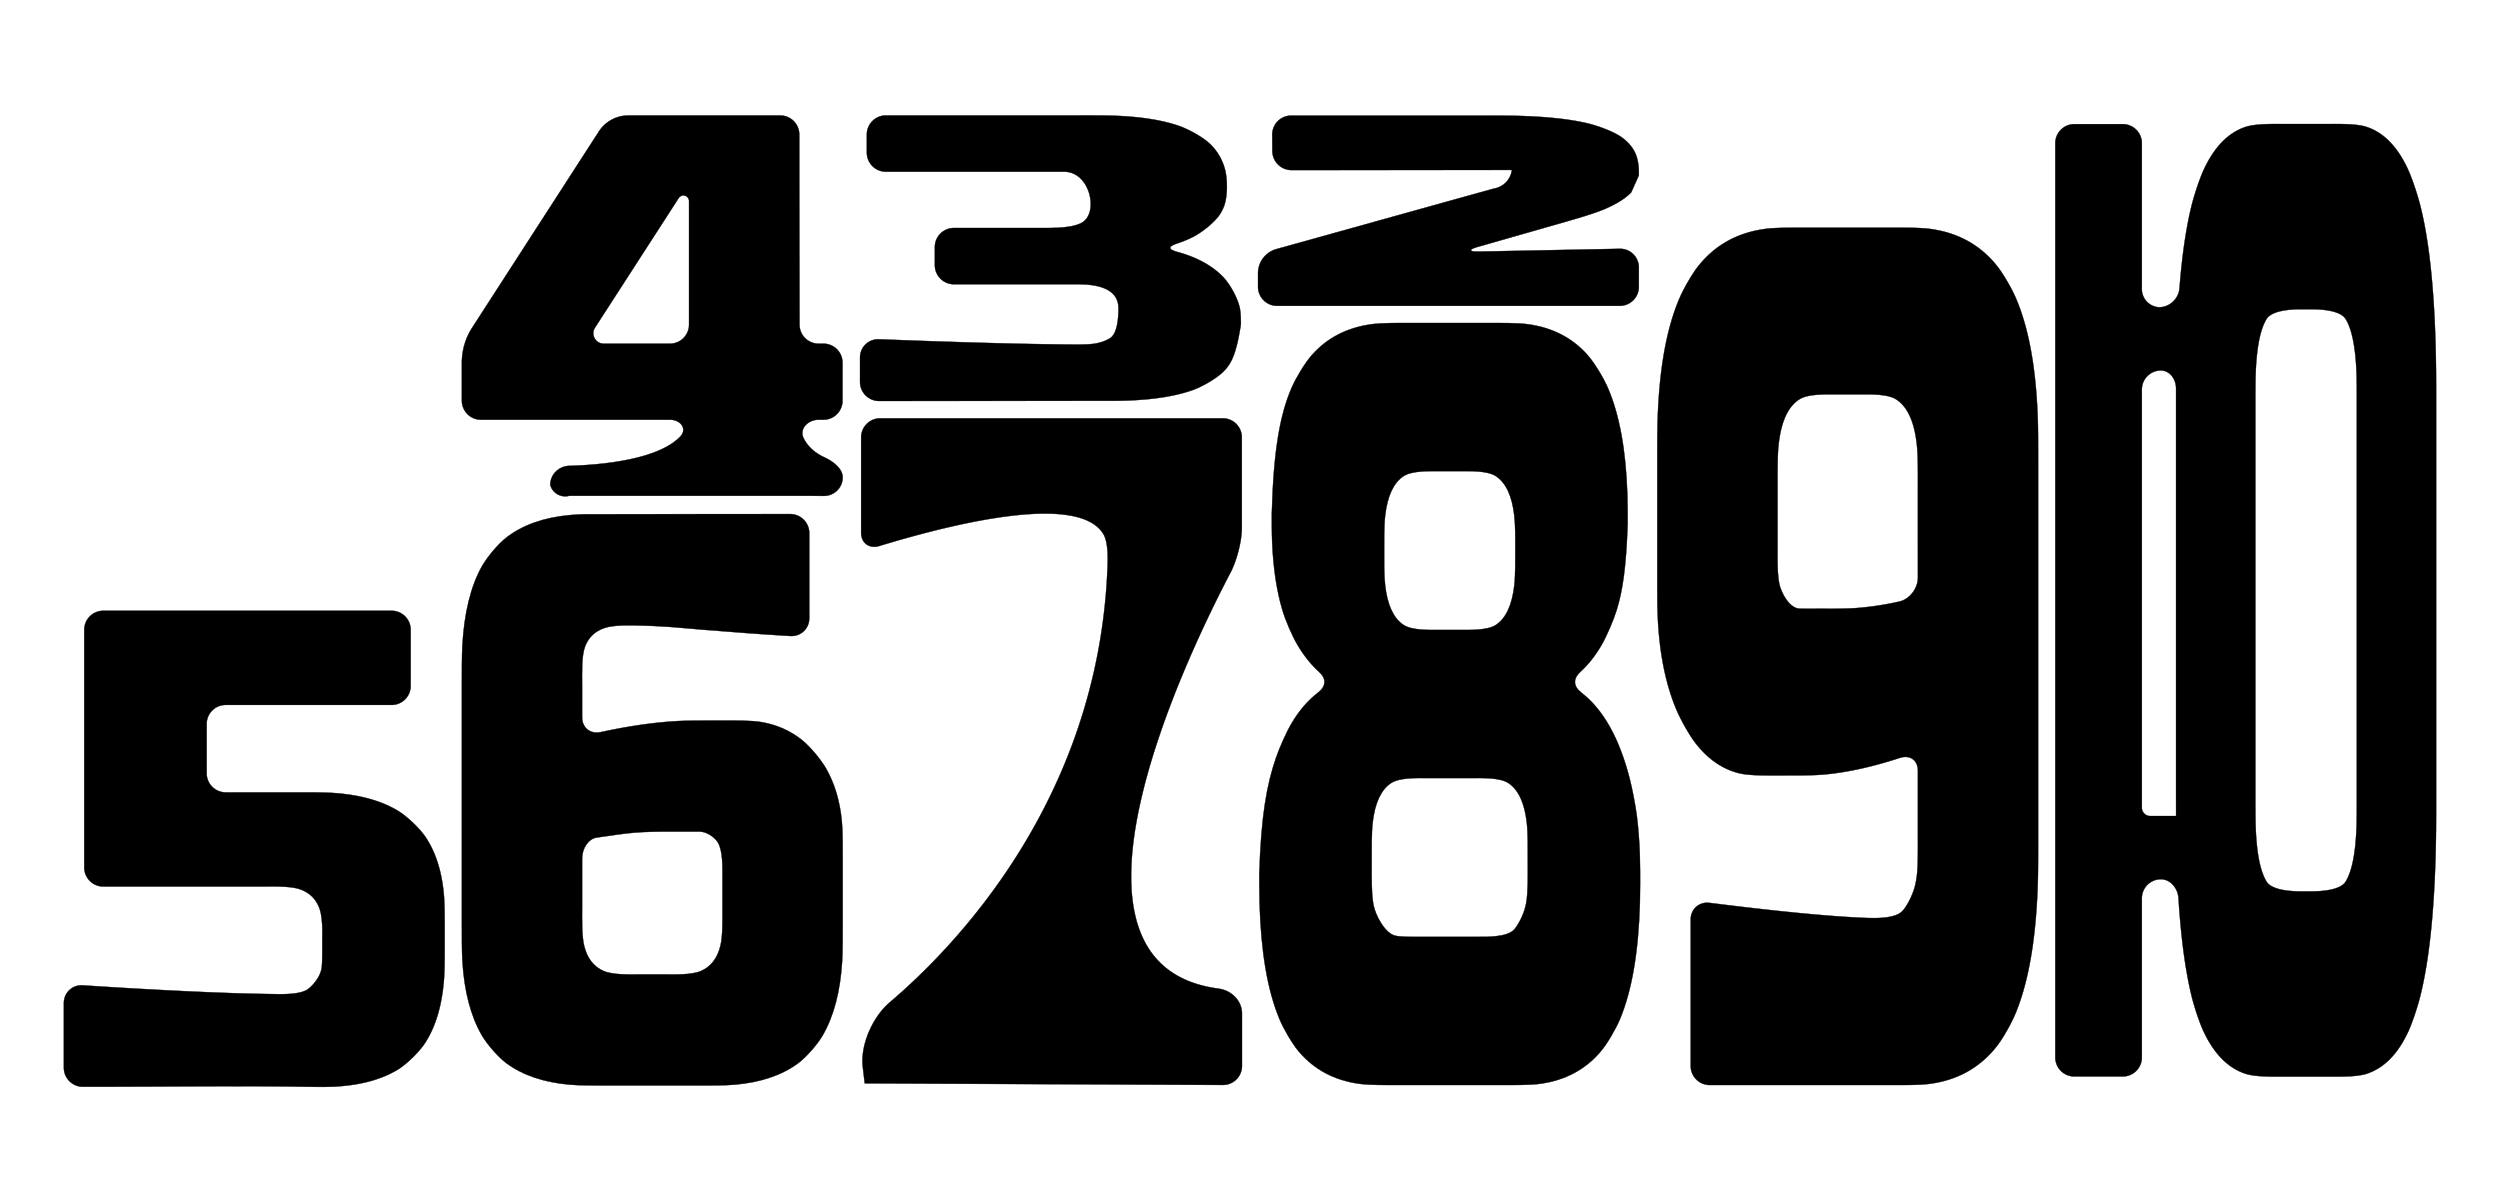 <?xml version="1.0" encoding="UTF-8" standalone="no"?>
<!-- Created with Inkscape (http://www.inkscape.org/) -->

<svg
   width="393.51mm"
   height="189.251mm"
   viewBox="0 0 393.51 189.251"
   version="1.1"
   id="svg5"
   sodipodi:docname="image.svg"
   inkscape:version="1.4 (e7c3feb100, 2024-10-09)"
   inkscape:export-filename="image.jpg"
   inkscape:export-xdpi="96"
   inkscape:export-ydpi="96"
   xmlns:inkscape="http://www.inkscape.org/namespaces/inkscape"
   xmlns:sodipodi="http://sodipodi.sourceforge.net/DTD/sodipodi-0.dtd"
   xmlns="http://www.w3.org/2000/svg"
   xmlns:svg="http://www.w3.org/2000/svg"
   xmlns:rdf="http://www.w3.org/1999/02/22-rdf-syntax-ns#"
   xmlns:cc="http://creativecommons.org/ns#">
  <sodipodi:namedview
     id="namedview7"
     pagecolor="#ffffff"
     bordercolor="#000000"
     borderopacity="0.25"
     inkscape:showpageshadow="2"
     inkscape:pageopacity="0.0"
     inkscape:pagecheckerboard="0"
     inkscape:deskcolor="#d1d1d1"
     inkscape:document-units="mm"
     showgrid="false"
     inkscape:zoom="0.5"
     inkscape:cx="854"
     inkscape:cy="578"
     inkscape:window-width="1920"
     inkscape:window-height="1011"
     inkscape:window-x="0"
     inkscape:window-y="0"
     inkscape:window-maximized="1"
     inkscape:current-layer="layer1"
     showguides="true">
    <inkscape:grid
       type="xygrid"
       id="grid472"
       originx="13.031"
       originy="18.805"
       spacingy="1"
       spacingx="1"
       units="mm"
       visible="false"
       snapvisiblegridlinesonly="true" />
  </sodipodi:namedview>
  <defs
     id="defs2">
    <inkscape:path-effect
       effect="fillet_chamfer"
       id="path-effect1971"
       is_visible="true"
       lpeversion="1"
       nodesatellites_param="F,0,0,1,0,3,0,1 @ F,0,0,1,0,3,0,1 @ F,0,0,1,0,3,0,1 @ F,0,0,1,0,3,0,1 @ F,0,0,1,0,3,0,1 @ F,0,0,1,0,3,0,1 @ F,0,0,1,0,3,0,1 @ F,0,0,1,0,3,0,1 @ F,0,0,1,0,3,0,1 @ F,0,0,1,0,3,0,1 @ F,0,0,1,0,3,0,1 @ F,0,0,1,0,3,0,1 @ F,0,0,1,0,3,0,1 @ F,0,0,1,0,3,0,1 @ F,0,0,1,0,3,0,1"
       unit="mm"
       method="auto"
       mode="F"
       radius="3"
       chamfer_steps="1"
       flexible="false"
       use_knot_distance="true"
       apply_no_radius="true"
       apply_with_radius="true"
       only_selected="false"
       hide_knots="false" />
    <inkscape:path-effect
       effect="fillet_chamfer"
       id="path-effect1969"
       is_visible="true"
       lpeversion="1"
       nodesatellites_param="F,0,0,1,0,3,0,1 @ F,0,0,1,0,3,0,1 @ F,0,0,1,0,3,0,1 @ F,0,0,1,0,3,0,1 @ F,0,0,1,0,3,0,1 @ F,0,0,1,0,3,0,1 @ F,0,0,1,0,3,0,1 @ F,0,0,1,0,3,0,1 @ F,0,0,1,0,3,0,1 @ F,0,0,1,0,3,0,1 @ F,0,0,1,0,3,0,1 @ F,0,0,1,0,3,0,1 @ F,0,0,1,0,3,0,1 @ F,0,0,1,0,3,0,1 @ F,0,0,1,0,3,0,1"
       unit="mm"
       method="auto"
       mode="F"
       radius="3"
       chamfer_steps="1"
       flexible="false"
       use_knot_distance="true"
       apply_no_radius="true"
       apply_with_radius="true"
       only_selected="false"
       hide_knots="false" />
    <inkscape:path-effect
       effect="fillet_chamfer"
       id="path-effect1967"
       is_visible="true"
       lpeversion="1"
       nodesatellites_param="F,0,0,1,0,3,0,1 @ F,0,0,1,0,3,0,1 @ F,0,0,1,0,3,0,1 @ F,0,0,1,0,3,0,1 @ F,0,0,1,0,3,0,1 @ F,0,0,1,0,3,0,1 @ F,0,0,1,0,3,0,1 @ F,0,0,1,0,3,0,1 @ F,0,0,1,0,3,0,1 @ F,0,0,1,0,3,0,1 @ F,0,0,1,0,3,0,1 @ F,0,0,1,0,3,0,1 @ F,0,0,1,0,3,0,1 @ F,0,0,1,0,3,0,1 @ F,0,0,1,0,3,0,1"
       unit="mm"
       method="auto"
       mode="F"
       radius="3"
       chamfer_steps="1"
       flexible="false"
       use_knot_distance="true"
       apply_no_radius="true"
       apply_with_radius="true"
       only_selected="false"
       hide_knots="false" />
    <inkscape:path-effect
       effect="fillet_chamfer"
       id="path-effect413"
       is_visible="true"
       lpeversion="1"
       nodesatellites_param="F,0,0,1,0,3,0,1 @ F,0,0,1,0,3,0,1 @ F,0,0,1,0,3,0,1 @ F,0,0,1,0,15.782,0,1 @ F,0,0,1,0,3,0,1 @ F,0,0,1,0,3,0,1 @ F,0,0,1,0,3,0,1 @ F,0,0,1,0,3,0,1 @ F,0,0,1,0,3,0,1 @ F,0,0,1,0,0.042,0,1 @ F,0,0,1,0,2.596,0,1 @ F,0,0,1,0,3,0,1 @ F,0,0,1,0,3,0,1 @ F,0,0,1,0,3,0,1 @ F,0,0,1,0,3,0,1 @ F,0,0,1,0,3,0,1"
       unit="mm"
       method="auto"
       mode="F"
       radius="3"
       chamfer_steps="1"
       flexible="false"
       use_knot_distance="true"
       apply_no_radius="true"
       apply_with_radius="true"
       only_selected="false"
       hide_knots="false" />
    <inkscape:path-effect
       effect="fillet_chamfer"
       id="path-effect411"
       is_visible="true"
       lpeversion="1"
       nodesatellites_param="F,0,0,1,0,3,0,1 @ F,0,0,1,0,3,0,1 @ F,0,0,1,0,3,0,1 @ F,0,0,1,0,1.832,0,1 @ F,0,0,1,0,2.637,0,1 @ F,0,0,1,0,0,0,1 @ F,0,0,1,0,1.655,0,1 @ F,0,0,1,0,3,0,1 @ F,0,0,1,0,3,0,1 @ F,0,0,1,0,3,0,1 @ F,0,0,1,0,7.792,0,1 @ F,0,0,1,0,3,0,1 @ F,0,0,1,0,3,0,1 @ F,0,0,1,0,3,0,1 @ F,0,0,1,0,3,0,1 @ F,0,0,1,0,3,0,1 @ F,0,0,1,0,3,0,1 @ F,0,0,1,0,3,0,1 @ F,0,0,1,0,3,0,1 @ F,0,0,1,0,3,0,1 @ F,0,0,1,0,3,0,1 @ F,0,0,1,0,3,0,1 @ F,0,0,1,0,3,0,1 @ F,0,0,1,0,3,0,1"
       unit="mm"
       method="auto"
       mode="F"
       radius="3"
       chamfer_steps="1"
       flexible="false"
       use_knot_distance="true"
       apply_no_radius="true"
       apply_with_radius="true"
       only_selected="false"
       hide_knots="false" />
    <inkscape:path-effect
       effect="fillet_chamfer"
       id="path-effect409"
       is_visible="true"
       lpeversion="1"
       nodesatellites_param="F,0,0,1,0,3,0,1 @ F,0,0,1,0,3,0,1 @ F,0,0,1,0,3,0,1 @ F,0,0,1,0,3,0,1 @ F,0,0,1,0,3,0,1 @ F,0,0,1,0,3,0,1 @ F,0,0,1,0,3,0,1 @ F,0,0,1,0,3,0,1 @ F,0,0,1,0,3,0,1 @ F,0,0,1,0,3,0,1 @ F,0,0,1,0,3,0,1 @ F,0,0,1,0,3,0,1 @ F,0,0,1,0,3,0,1 @ F,0,0,1,0,3,0,1 @ F,0,0,1,0,3,0,1 @ F,0,0,1,0,3,0,1 @ F,0,0,1,0,3,0,1 @ F,0,0,1,0,3,0,1 @ F,0,0,1,0,3,0,1 @ F,0,0,1,0,3,0,1 @ F,0,0,1,0,3,0,1 @ F,0,0,1,0,3,0,1 | F,0,0,1,0,3,0,1 @ F,0,0,1,0,3,0,1 @ F,0,0,1,0,3,0,1 @ F,0,0,1,0,3,0,1 @ F,0,0,1,0,3,0,1 @ F,0,0,1,0,3,0,1 @ F,0,0,1,0,3,0,1 @ F,0,0,1,0,3,0,1 @ F,0,0,1,0,3,0,1 @ F,0,0,1,0,3,0,1"
       unit="mm"
       method="auto"
       mode="F"
       radius="3"
       chamfer_steps="1"
       flexible="false"
       use_knot_distance="true"
       apply_no_radius="true"
       apply_with_radius="true"
       only_selected="false"
       hide_knots="false" />
    <inkscape:path-effect
       effect="fillet_chamfer"
       id="path-effect407"
       is_visible="true"
       lpeversion="1"
       nodesatellites_param="F,0,0,1,0,3,0,1 @ F,0,0,1,0,3,0,1 @ F,0,0,1,0,3,0,1 @ F,0,0,1,0,3,0,1 @ F,0,0,1,0,3,0,1 @ F,0,0,1,0,3,0,1 @ F,0,0,1,0,3,0,1 @ F,0,0,1,0,3,0,1 @ F,0,0,1,0,3,0,1 @ F,0,0,1,0,3,0,1 @ F,0,0,1,0,3,0,1 @ F,0,0,1,0,3,0,1 @ F,0,0,1,0,3,0,1 @ F,0,0,1,0,3,0,1 @ F,0,0,1,0,3,0,1 @ F,0,0,1,0,3,0,1 @ F,0,0,1,0,3,0,1 @ F,0,0,1,0,3,0,1 @ F,0,0,1,0,3,0,1"
       unit="mm"
       method="auto"
       mode="F"
       radius="3"
       chamfer_steps="1"
       flexible="false"
       use_knot_distance="true"
       apply_no_radius="true"
       apply_with_radius="true"
       only_selected="false"
       hide_knots="false" />
    <inkscape:path-effect
       effect="fillet_chamfer"
       id="path-effect405"
       is_visible="true"
       lpeversion="1"
       nodesatellites_param="F,0,0,1,0,3,0,1 @ F,0,0,1,0,3,0,1 @ F,0,0,1,0,3,0,1 @ F,0,0,1,0,3,0,1 @ F,0,0,1,0,3,0,1 @ F,0,0,1,0,3,0,1 @ F,0,0,1,0,3,0,1 @ F,0,0,1,0,3,0,1 @ F,0,0,1,0,3,0,1 @ F,0,0,1,0,3,0,1 @ F,0,0,1,0,3,0,1 @ F,0,0,1,0,3,0,1 @ F,0,0,1,0,3,0,1 @ F,0,0,1,0,3,0,1 @ F,0,0,1,0,3,0,1 @ F,0,0,1,0,3,0,1 @ F,0,0,1,0,3,0,1 | F,0,0,1,0,3,0,1 @ F,0,0,1,0,3,0,1 @ F,0,0,1,0,3,0,1 @ F,0,0,1,0,3,0,1 @ F,0,0,1,0,3,0,1"
       unit="mm"
       method="auto"
       mode="F"
       radius="3"
       chamfer_steps="1"
       flexible="false"
       use_knot_distance="true"
       apply_no_radius="true"
       apply_with_radius="true"
       only_selected="false"
       hide_knots="false" />
    <inkscape:path-effect
       effect="fillet_chamfer"
       id="path-effect403"
       is_visible="true"
       lpeversion="1"
       nodesatellites_param="F,0,0,1,0,3,0,1 @ F,0,0,1,0,3,0,1 @ F,0,0,1,0,3,0,1 @ F,0,0,1,0,6.323,0,1 @ F,0,0,1,0,0,0,1 @ F,0,0,1,0,3,0,1 @ F,0,0,1,0,3.706,0,1 @ F,0,1,1,0,3.706,0,1 @ F,0,0,1,0,3,0,1"
       unit="mm"
       method="auto"
       mode="F"
       radius="3"
       chamfer_steps="1"
       flexible="false"
       use_knot_distance="true"
       apply_no_radius="true"
       apply_with_radius="true"
       only_selected="false"
       hide_knots="false" />
    <inkscape:path-effect
       effect="fillet_chamfer"
       id="path-effect401"
       is_visible="true"
       lpeversion="1"
       nodesatellites_param="F,0,0,1,0,3,0,1 @ F,0,0,1,0,3,0,1 @ F,0,0,1,0,3,0,1 @ F,0,0,1,0,3,0,1 @ F,0,0,1,0,3,0,1 @ F,0,0,1,0,3,0,1 @ F,0,0,1,0,3,0,1 @ F,0,0,1,0,3,0,1 @ F,0,0,1,0,3,0,1 @ F,0,0,1,0,3,0,1 | F,0,0,1,0,3,0,1 @ F,0,0,1,0,3,0,1 @ F,0,0,1,0,3,0,1 @ F,0,0,1,0,3,0,1 @ F,0,0,1,0,3,0,1 @ F,0,0,1,0,3,0,1 @ F,0,0,1,0,3,0,1 @ F,0,0,1,0,3,0,1 | F,0,0,1,0,3,0,1 @ F,0,0,1,0,3,0,1 @ F,0,0,1,0,3,0,1 @ F,0,0,1,0,3,0,1 @ F,0,0,1,0,3,0,1 @ F,0,0,1,0,3,0,1 @ F,0,0,1,0,3,0,1 @ F,0,0,1,0,3,0,1 @ F,0,0,1,0,3,0,1 @ F,0,0,1,0,3,0,1 @ F,0,0,1,0,3,0,1 @ F,0,0,1,0,3,0,1 @ F,0,0,1,0,3,0,1 @ F,0,0,1,0,3,0,1 @ F,0,0,1,0,3,0,1 @ F,0,0,1,0,3,0,1 @ F,0,0,1,0,3,0,1 @ F,0,0,1,0,3,0,1 @ F,0,0,1,0,3,0,1 @ F,0,0,1,0,3,0,1 @ F,0,0,1,0,3,0,1 @ F,0,0,1,0,3,0,1"
       unit="mm"
       method="auto"
       mode="F"
       radius="3"
       chamfer_steps="1"
       flexible="false"
       use_knot_distance="true"
       apply_no_radius="true"
       apply_with_radius="true"
       only_selected="false"
       hide_knots="false" />
    <inkscape:path-effect
       effect="fillet_chamfer"
       id="path-effect399"
       is_visible="true"
       lpeversion="1"
       nodesatellites_param="F,0,0,1,0,3,0,1 @ F,0,0,1,0,3,0,1 @ F,0,0,1,0,3,0,1 @ F,0,0,1,0,3,0,1 @ F,0,0,1,0,3,0,1 @ F,0,0,1,0,3,0,1 @ F,0,0,1,0,3,0,1 @ F,0,0,1,0,3,0,1 @ F,0,0,1,0,3,0,1 @ F,0,0,1,0,3,0,1 @ F,0,0,1,0,3,0,1 @ F,0,0,1,0,3,0,1 @ F,0,0,1,0,3,0,1 @ F,0,0,1,0,3,0,1 @ F,0,0,1,0,3,0,1 @ F,0,0,1,0,3,0,1 @ F,0,0,1,0,3,0,1 @ F,0,0,1,0,3,0,1 @ F,0,0,1,0,3,0,1 | F,0,0,1,0,3,0,1 @ F,0,0,1,0,3,0,1 @ F,0,0,1,0,3,0,1 @ F,0,0,1,0,3,0,1 @ F,0,0,1,0,3,0,1 @ F,0,0,1,0,3,0,1 @ F,0,0,1,0,3,0,1 @ F,0,0,1,0,3,0,1 @ F,0,0,1,0,3,0,1"
       unit="mm"
       method="auto"
       mode="F"
       radius="3"
       chamfer_steps="1"
       flexible="false"
       use_knot_distance="true"
       apply_no_radius="true"
       apply_with_radius="true"
       only_selected="false"
       hide_knots="false" />
    <inkscape:path-effect
       effect="fillet_chamfer"
       id="path-effect397"
       is_visible="true"
       lpeversion="1"
       nodesatellites_param="F,0,0,1,0,3,0,1 @ F,0,0,1,0,3,0,1 @ F,0,0,1,0,3,0,1 @ F,0,0,1,0,3,0,1"
       unit="mm"
       method="auto"
       mode="F"
       radius="3"
       chamfer_steps="1"
       flexible="false"
       use_knot_distance="true"
       apply_no_radius="true"
       apply_with_radius="true"
       only_selected="false"
       hide_knots="false" />
    <inkscape:path-effect
       effect="fillet_chamfer"
       id="path-effect395"
       is_visible="true"
       lpeversion="1"
       nodesatellites_param="F,0,0,1,0,3,0,1 @ F,0,0,1,0,3,0,1 @ F,0,0,1,0,3,0,1 @ F,0,0,1,0,3,0,1 @ F,0,0,1,0,3,0,1 @ F,0,0,1,0,3,0,1 @ F,0,0,1,0,3,0,1 @ F,0,0,1,0,3,0,1 @ F,0,0,1,0,3,0,1 @ F,0,0,1,0,3,0,1 @ F,0,0,1,0,3,0,1 @ F,0,0,1,0,3,0,1 @ F,0,0,1,0,3,0,1 @ F,0,0,1,0,3,0,1 @ F,0,0,1,0,3,0,1 @ F,0,0,1,0,3,0,1 @ F,0,0,1,0,3,0,1 @ F,0,0,1,0,3,0,1 | F,0,0,1,0,3,0,1 @ F,0,0,1,0,3,0,1 @ F,0,0,1,0,3,0,1 @ F,0,0,1,0,3,0,1 @ F,0,0,1,0,3,0,1 @ F,0,0,1,0,3,0,1 @ F,0,0,1,0,3,0,1 @ F,0,0,1,0,3,0,1 | F,0,0,1,0,3,0,1 @ F,0,0,1,0,3,0,1 @ F,0,0,1,0,3,0,1 @ F,0,0,1,0,3,0,1 @ F,0,0,1,0,2.813,0,1 @ F,0,0,1,0,1.316,0,1"
       unit="mm"
       method="auto"
       mode="F"
       radius="3"
       chamfer_steps="1"
       flexible="false"
       use_knot_distance="true"
       apply_no_radius="true"
       apply_with_radius="true"
       only_selected="false"
       hide_knots="false" />
    <inkscape:path-effect
       effect="fillet_chamfer"
       id="path-effect393"
       is_visible="true"
       lpeversion="1"
       nodesatellites_param="F,0,0,1,0,3,0,1 @ F,0,0,1,0,3,0,1 @ F,0,0,1,0,3,0,1 @ F,0,0,1,0,3,0,1 @ IF,0,0,1,0,3,0,1 @ IF,0,0,1,0,3,0,1 @ F,0,0,1,0,3,0,1 @ IF,0,0,1,0,3,0,1 @ F,0,0,1,0,3,0,1 @ F,0,0,1,0,3,0,1 @ F,0,0,1,0,3,0,1 @ IF,0,0,1,0,3,0,1 @ F,0,0,1,0,3,0,1 @ F,0,0,1,0,3,0,1 @ F,0,0,1,0,3,0,1 @ F,0,0,1,0,3,0,1"
       unit="mm"
       method="auto"
       mode="IF"
       radius="3"
       chamfer_steps="1"
       flexible="false"
       use_knot_distance="true"
       apply_no_radius="true"
       apply_with_radius="true"
       only_selected="false"
       hide_knots="false" />
    <inkscape:path-effect
       effect="fillet_chamfer"
       id="path-effect407-3"
       is_visible="true"
       lpeversion="1"
       nodesatellites_param="F,0,0,1,0,3,0,1 @ F,0,0,1,0,3,0,1 @ F,0,0,1,0,3,0,1 @ F,0,0,1,0,3,0,1 @ F,0,0,1,0,3,0,1 @ F,0,0,1,0,3,0,1 @ F,0,0,1,0,3,0,1 @ F,0,0,1,0,3,0,1 @ F,0,0,1,0,3,0,1 @ F,0,0,1,0,3,0,1 @ F,0,0,1,0,3,0,1 @ F,0,0,1,0,3,0,1 @ F,0,0,1,0,3,0,1 @ F,0,0,1,0,3,0,1 @ F,0,0,1,0,3,0,1 @ F,0,0,1,0,3,0,1 @ F,0,0,1,0,3,0,1 @ F,0,0,1,0,3,0,1 @ F,0,0,1,0,3,0,1"
       unit="mm"
       method="auto"
       mode="F"
       radius="3"
       chamfer_steps="1"
       flexible="false"
       use_knot_distance="true"
       apply_no_radius="true"
       apply_with_radius="true"
       only_selected="false"
       hide_knots="false" />
    <inkscape:path-effect
       effect="fillet_chamfer"
       id="path-effect397-7"
       is_visible="true"
       lpeversion="1"
       nodesatellites_param="F,0,0,1,0,3,0,1 @ F,0,0,1,0,3,0,1 @ F,0,0,1,0,3,0,1 @ F,0,0,1,0,3,0,1"
       unit="mm"
       method="auto"
       mode="F"
       radius="3"
       chamfer_steps="1"
       flexible="false"
       use_knot_distance="true"
       apply_no_radius="true"
       apply_with_radius="true"
       only_selected="false"
       hide_knots="false" />
    <inkscape:path-effect
       effect="fillet_chamfer"
       id="path-effect413-5"
       is_visible="true"
       lpeversion="1"
       nodesatellites_param="F,0,0,1,0,3,0,1 @ F,0,0,1,0,3,0,1 @ F,0,0,1,0,3,0,1 @ F,0,0,1,0,15.782,0,1 @ F,0,0,1,0,3,0,1 @ F,0,0,1,0,3,0,1 @ F,0,0,1,0,3,0,1 @ F,0,0,1,0,3,0,1 @ F,0,0,1,0,3,0,1 @ F,0,0,1,0,3,0,1 @ F,0,0,1,0,3,0,1 @ F,0,0,1,0,3,0,1 @ F,0,0,1,0,3,0,1 @ F,0,0,1,0,3,0,1 @ F,0,0,1,0,3,0,1 @ F,0,0,1,0,3,0,1"
       unit="mm"
       method="auto"
       mode="F"
       radius="3"
       chamfer_steps="1"
       flexible="false"
       use_knot_distance="true"
       apply_no_radius="true"
       apply_with_radius="true"
       only_selected="false"
       hide_knots="false" />
    <inkscape:path-effect
       effect="fillet_chamfer"
       id="path-effect411-9"
       is_visible="true"
       lpeversion="1"
       nodesatellites_param="F,0,0,1,0,3,0,1 @ F,0,0,1,0,3,0,1 @ F,0,0,1,0,3,0,1 @ F,0,0,1,0,3,0,1 @ F,0,0,1,0,3,0,1 @ F,0,0,1,0,3,0,1 @ F,0,0,1,0,3,0,1 @ F,0,0,1,0,3,0,1 @ F,0,0,1,0,3,0,1 @ F,0,0,1,0,3,0,1 @ F,0,0,1,0,3,0,1 @ F,0,0,1,0,3,0,1 @ F,0,0,1,0,3,0,1 @ F,0,0,1,0,3,0,1 @ F,0,0,1,0,3,0,1 @ F,0,0,1,0,3,0,1 @ F,0,0,1,0,3,0,1 @ F,0,0,1,0,3,0,1 @ F,0,0,1,0,3,0,1 @ F,0,0,1,0,3,0,1 @ F,0,0,1,0,3,0,1 @ F,0,0,1,0,3,0,1 @ F,0,0,1,0,3,0,1 @ F,0,0,1,0,3,0,1 @ F,0,0,1,0,3,0,1 @ F,0,0,1,0,3,0,1"
       unit="mm"
       method="auto"
       mode="F"
       radius="3"
       chamfer_steps="1"
       flexible="false"
       use_knot_distance="true"
       apply_no_radius="true"
       apply_with_radius="true"
       only_selected="false"
       hide_knots="false" />
    <inkscape:path-effect
       effect="fillet_chamfer"
       id="path-effect405-2"
       is_visible="true"
       lpeversion="1"
       nodesatellites_param="F,0,0,1,0,3,0,1 @ F,0,0,1,0,3,0,1 @ F,0,0,1,0,3,0,1 @ F,0,0,1,0,3,0,1 @ F,0,0,1,0,3,0,1 @ F,0,0,1,0,3,0,1 @ F,0,0,1,0,3,0,1 @ F,0,0,1,0,3,0,1 @ F,0,0,1,0,3,0,1 @ F,0,0,1,0,3,0,1 @ F,0,0,1,0,3,0,1 @ F,0,0,1,0,3,0,1 @ F,0,0,1,0,3,0,1 @ F,0,0,1,0,3,0,1 @ F,0,0,1,0,3,0,1 @ F,0,0,1,0,3,0,1 @ F,0,0,1,0,3,0,1 | F,0,0,1,0,3,0,1 @ F,0,0,1,0,3,0,1 @ F,0,0,1,0,3,0,1 @ F,0,0,1,0,3,0,1 @ F,0,0,1,0,3,0,1"
       unit="mm"
       method="auto"
       mode="F"
       radius="3"
       chamfer_steps="1"
       flexible="false"
       use_knot_distance="true"
       apply_no_radius="true"
       apply_with_radius="true"
       only_selected="false"
       hide_knots="false" />
    <inkscape:path-effect
       effect="fillet_chamfer"
       id="path-effect407-2"
       is_visible="true"
       lpeversion="1"
       nodesatellites_param="F,0,0,1,0,3,0,1 @ F,0,0,1,0,3,0,1 @ F,0,0,1,0,3,0,1 @ F,0,0,1,0,3,0,1 @ F,0,0,1,0,3,0,1 @ F,0,0,1,0,3,0,1 @ F,0,0,1,0,3,0,1 @ F,0,0,1,0,3,0,1 @ F,0,0,1,0,3,0,1 @ F,0,0,1,0,3,0,1 @ F,0,0,1,0,3,0,1 @ F,0,0,1,0,3,0,1 @ F,0,0,1,0,3,0,1 @ F,0,0,1,0,3,0,1 @ F,0,0,1,0,3,0,1 @ F,0,0,1,0,3,0,1 @ F,0,0,1,0,3,0,1 @ F,0,0,1,0,3,0,1 @ F,0,0,1,0,3,0,1"
       unit="mm"
       method="auto"
       mode="F"
       radius="3"
       chamfer_steps="1"
       flexible="false"
       use_knot_distance="true"
       apply_no_radius="true"
       apply_with_radius="true"
       only_selected="false"
       hide_knots="false" />
    <inkscape:path-effect
       effect="fillet_chamfer"
       id="path-effect409-8"
       is_visible="true"
       lpeversion="1"
       nodesatellites_param="F,0,0,1,0,3,0,1 @ F,0,0,1,0,3,0,1 @ F,0,0,1,0,3,0,1 @ F,0,0,1,0,3,0,1 @ F,0,0,1,0,3,0,1 @ F,0,0,1,0,3,0,1 @ F,0,0,1,0,3,0,1 @ F,0,0,1,0,3,0,1 @ F,0,0,1,0,3,0,1 @ F,0,0,1,0,3,0,1 @ F,0,0,1,0,3,0,1 @ F,0,0,1,0,3,0,1 @ F,0,0,1,0,3,0,1 @ F,0,0,1,0,3,0,1 @ F,0,0,1,0,3,0,1 @ F,0,0,1,0,3,0,1 @ F,0,0,1,0,3,0,1 @ F,0,0,1,0,3,0,1 @ F,0,0,1,0,3,0,1 @ F,0,0,1,0,3,0,1 @ F,0,0,1,0,3,0,1 @ F,0,0,1,0,3,0,1 | F,0,0,1,0,3,0,1 @ F,0,0,1,0,3,0,1 @ F,0,0,1,0,3,0,1 @ F,0,0,1,0,3,0,1 @ F,0,0,1,0,3,0,1 @ F,0,0,1,0,3,0,1 @ F,0,0,1,0,3,0,1 @ F,0,0,1,0,3,0,1 @ F,0,0,1,0,3,0,1 @ F,0,0,1,0,3,0,1"
       unit="mm"
       method="auto"
       mode="F"
       radius="3"
       chamfer_steps="1"
       flexible="false"
       use_knot_distance="true"
       apply_no_radius="true"
       apply_with_radius="true"
       only_selected="false"
       hide_knots="false" />
    <inkscape:path-effect
       effect="fillet_chamfer"
       id="path-effect403-9"
       is_visible="true"
       lpeversion="1"
       nodesatellites_param="F,0,0,1,0,3,0,1 @ F,0,0,1,0,3,0,1 @ F,0,0,1,0,3,0,1 @ F,0,0,1,0,3,0,1 @ F,0,0,1,0,3,0,1 @ F,0,0,1,0,3,0,1 @ F,0,0,1,0,3,0,1 @ F,0,0,1,0,3,0,1 @ F,0,0,1,0,3,0,1"
       unit="mm"
       method="auto"
       mode="F"
       radius="3"
       chamfer_steps="1"
       flexible="false"
       use_knot_distance="true"
       apply_no_radius="true"
       apply_with_radius="true"
       only_selected="false"
       hide_knots="false" />
    <inkscape:path-effect
       effect="fillet_chamfer"
       id="path-effect401-7"
       is_visible="true"
       lpeversion="1"
       nodesatellites_param="F,0,0,1,0,3,0,1 @ F,0,0,1,0,3,0,1 @ F,0,0,1,0,3,0,1 @ F,0,0,1,0,3,0,1 @ F,0,0,1,0,3,0,1 @ F,0,0,1,0,3,0,1 @ F,0,0,1,0,3,0,1 @ F,0,0,1,0,3,0,1 @ F,0,0,1,0,3,0,1 @ F,0,0,1,0,3,0,1 | F,0,0,1,0,3,0,1 @ F,0,0,1,0,3,0,1 @ F,0,0,1,0,3,0,1 @ F,0,0,1,0,3,0,1 @ F,0,0,1,0,3,0,1 @ F,0,0,1,0,3,0,1 @ F,0,0,1,0,3,0,1 @ F,0,0,1,0,3,0,1 | F,0,0,1,0,3,0,1 @ F,0,0,1,0,3,0,1 @ F,0,0,1,0,3,0,1 @ F,0,0,1,0,3,0,1 @ F,0,0,1,0,3,0,1 @ F,0,0,1,0,3,0,1 @ F,0,0,1,0,3,0,1 @ F,0,0,1,0,3,0,1 @ F,0,0,1,0,3,0,1 @ F,0,0,1,0,3,0,1 @ F,0,0,1,0,3,0,1 @ F,0,0,1,0,3,0,1 @ F,0,0,1,0,3,0,1 @ F,0,0,1,0,3,0,1 @ F,0,0,1,0,3,0,1 @ F,0,0,1,0,3,0,1 @ F,0,0,1,0,3,0,1 @ F,0,0,1,0,3,0,1 @ F,0,0,1,0,3,0,1 @ F,0,0,1,0,3,0,1 @ F,0,0,1,0,3,0,1 @ F,0,0,1,0,3,0,1"
       unit="mm"
       method="auto"
       mode="F"
       radius="3"
       chamfer_steps="1"
       flexible="false"
       use_knot_distance="true"
       apply_no_radius="true"
       apply_with_radius="true"
       only_selected="false"
       hide_knots="false" />
    <inkscape:path-effect
       effect="fillet_chamfer"
       id="path-effect399-3"
       is_visible="true"
       lpeversion="1"
       nodesatellites_param="F,0,0,1,0,3,0,1 @ F,0,0,1,0,3,0,1 @ F,0,0,1,0,3,0,1 @ F,0,0,1,0,3,0,1 @ F,0,0,1,0,3,0,1 @ F,0,0,1,0,3,0,1 @ F,0,0,1,0,3,0,1 @ F,0,0,1,0,3,0,1 @ F,0,0,1,0,3,0,1 @ F,0,0,1,0,3,0,1 @ F,0,0,1,0,3,0,1 @ F,0,0,1,0,3,0,1 @ F,0,0,1,0,3,0,1 @ F,0,0,1,0,3,0,1 @ F,0,0,1,0,3,0,1 @ F,0,0,1,0,3,0,1 @ F,0,0,1,0,3,0,1 @ F,0,0,1,0,3,0,1 @ F,0,0,1,0,3,0,1 | F,0,0,1,0,3,0,1 @ F,0,0,1,0,3,0,1 @ F,0,0,1,0,3,0,1 @ F,0,0,1,0,3,0,1 @ F,0,0,1,0,3,0,1 @ F,0,0,1,0,3,0,1 @ F,0,0,1,0,3,0,1 @ F,0,0,1,0,3,0,1 @ F,0,0,1,0,3,0,1"
       unit="mm"
       method="auto"
       mode="F"
       radius="3"
       chamfer_steps="1"
       flexible="false"
       use_knot_distance="true"
       apply_no_radius="true"
       apply_with_radius="true"
       only_selected="false"
       hide_knots="false" />
    <inkscape:path-effect
       effect="fillet_chamfer"
       id="path-effect397-6"
       is_visible="true"
       lpeversion="1"
       nodesatellites_param="F,0,0,1,0,3,0,1 @ F,0,0,1,0,3,0,1 @ F,0,0,1,0,3,0,1 @ F,0,0,1,0,3,0,1"
       unit="mm"
       method="auto"
       mode="F"
       radius="3"
       chamfer_steps="1"
       flexible="false"
       use_knot_distance="true"
       apply_no_radius="true"
       apply_with_radius="true"
       only_selected="false"
       hide_knots="false" />
    <inkscape:path-effect
       effect="fillet_chamfer"
       id="path-effect395-1"
       is_visible="true"
       lpeversion="1"
       nodesatellites_param="F,0,0,1,0,3,0,1 @ F,0,0,1,0,3,0,1 @ F,0,0,1,0,3,0,1 @ F,0,0,1,0,3,0,1 @ F,0,0,1,0,3,0,1 @ F,0,0,1,0,3,0,1 @ F,0,0,1,0,3,0,1 @ F,0,0,1,0,3,0,1 @ F,0,0,1,0,3,0,1 @ F,0,0,1,0,3,0,1 @ F,0,0,1,0,3,0,1 @ F,0,0,1,0,3,0,1 @ F,0,0,1,0,3,0,1 @ F,0,0,1,0,3,0,1 @ F,0,0,1,0,3,0,1 @ F,0,0,1,0,3,0,1 @ F,0,0,1,0,3,0,1 @ F,0,0,1,0,3,0,1 | F,0,0,1,0,3,0,1 @ F,0,0,1,0,3,0,1 @ F,0,0,1,0,3,0,1 @ F,0,0,1,0,3,0,1 @ F,0,0,1,0,3,0,1 @ F,0,0,1,0,3,0,1 @ F,0,0,1,0,3,0,1 @ F,0,0,1,0,3,0,1 | F,0,0,1,0,3,0,1 @ F,0,0,1,0,3,0,1 @ F,0,0,1,0,3,0,1 @ F,0,0,1,0,3,0,1 @ F,0,0,1,0,3,0,1 @ F,0,0,1,0,3,0,1"
       unit="mm"
       method="auto"
       mode="F"
       radius="3"
       chamfer_steps="1"
       flexible="false"
       use_knot_distance="true"
       apply_no_radius="true"
       apply_with_radius="true"
       only_selected="false"
       hide_knots="false" />
    <inkscape:path-effect
       effect="fillet_chamfer"
       id="path-effect413-9"
       is_visible="true"
       lpeversion="1"
       nodesatellites_param="F,0,0,1,0,3,0,1 @ F,0,0,1,0,3,0,1 @ F,0,0,1,0,3,0,1 @ F,0,0,1,0,15.782,0,1 @ F,0,0,1,0,3,0,1 @ F,0,0,1,0,3,0,1 @ F,0,0,1,0,3,0,1 @ F,0,0,1,0,3,0,1 @ F,0,0,1,0,3,0,1 @ F,0,0,1,0,3,0,1 @ F,0,0,1,0,3,0,1 @ F,0,0,1,0,3,0,1 @ F,0,0,1,0,3,0,1 @ F,0,0,1,0,3,0,1 @ F,0,0,1,0,3,0,1 @ F,0,0,1,0,3,0,1"
       unit="mm"
       method="auto"
       mode="F"
       radius="3"
       chamfer_steps="1"
       flexible="false"
       use_knot_distance="true"
       apply_no_radius="true"
       apply_with_radius="true"
       only_selected="false"
       hide_knots="false" />
    <inkscape:path-effect
       effect="fillet_chamfer"
       id="path-effect411-2"
       is_visible="true"
       lpeversion="1"
       nodesatellites_param="F,0,0,1,0,3,0,1 @ F,0,0,1,0,3,0,1 @ F,0,0,1,0,3,0,1 @ F,0,0,1,0,1.832,0,1 @ F,0,0,1,0,2.637,0,1 @ F,0,0,1,0,0,0,1 @ F,0,0,1,0,1.655,0,1 @ F,0,0,1,0,3,0,1 @ F,0,0,1,0,3,0,1 @ F,0,0,1,0,3,0,1 @ F,0,0,1,0,7.792,0,1 @ F,0,0,1,0,3,0,1 @ F,0,0,1,0,3,0,1 @ F,0,0,1,0,3,0,1 @ F,0,0,1,0,3,0,1 @ F,0,0,1,0,3,0,1 @ F,0,0,1,0,3,0,1 @ F,0,0,1,0,3,0,1 @ F,0,0,1,0,3,0,1 @ F,0,0,1,0,3,0,1 @ F,0,0,1,0,3,0,1 @ F,0,0,1,0,3,0,1 @ F,0,0,1,0,3,0,1 @ F,0,0,1,0,3,0,1"
       unit="mm"
       method="auto"
       mode="F"
       radius="3"
       chamfer_steps="1"
       flexible="false"
       use_knot_distance="true"
       apply_no_radius="true"
       apply_with_radius="true"
       only_selected="false"
       hide_knots="false" />
    <inkscape:path-effect
       effect="fillet_chamfer"
       id="path-effect405-6"
       is_visible="true"
       lpeversion="1"
       nodesatellites_param="F,0,0,1,0,3,0,1 @ F,0,0,1,0,3,0,1 @ F,0,0,1,0,3,0,1 @ F,0,0,1,0,3,0,1 @ F,0,0,1,0,3,0,1 @ F,0,0,1,0,3,0,1 @ F,0,0,1,0,3,0,1 @ F,0,0,1,0,3,0,1 @ F,0,0,1,0,3,0,1 @ F,0,0,1,0,3,0,1 @ F,0,0,1,0,3,0,1 @ F,0,0,1,0,3,0,1 @ F,0,0,1,0,3,0,1 @ F,0,0,1,0,3,0,1 @ F,0,0,1,0,3,0,1 @ F,0,0,1,0,3,0,1 @ F,0,0,1,0,3,0,1 | F,0,0,1,0,3,0,1 @ F,0,0,1,0,3,0,1 @ F,0,0,1,0,3,0,1 @ F,0,0,1,0,3,0,1 @ F,0,0,1,0,3,0,1"
       unit="mm"
       method="auto"
       mode="F"
       radius="3"
       chamfer_steps="1"
       flexible="false"
       use_knot_distance="true"
       apply_no_radius="true"
       apply_with_radius="true"
       only_selected="false"
       hide_knots="false" />
    <inkscape:path-effect
       effect="fillet_chamfer"
       id="path-effect407-6"
       is_visible="true"
       lpeversion="1"
       nodesatellites_param="F,0,0,1,0,3,0,1 @ F,0,0,1,0,3,0,1 @ F,0,0,1,0,3,0,1 @ F,0,0,1,0,3,0,1 @ F,0,0,1,0,3,0,1 @ F,0,0,1,0,3,0,1 @ F,0,0,1,0,3,0,1 @ F,0,0,1,0,3,0,1 @ F,0,0,1,0,3,0,1 @ F,0,0,1,0,3,0,1 @ F,0,0,1,0,3,0,1 @ F,0,0,1,0,3,0,1 @ F,0,0,1,0,3,0,1 @ F,0,0,1,0,3,0,1 @ F,0,0,1,0,3,0,1 @ F,0,0,1,0,3,0,1 @ F,0,0,1,0,3,0,1 @ F,0,0,1,0,3,0,1 @ F,0,0,1,0,3,0,1"
       unit="mm"
       method="auto"
       mode="F"
       radius="3"
       chamfer_steps="1"
       flexible="false"
       use_knot_distance="true"
       apply_no_radius="true"
       apply_with_radius="true"
       only_selected="false"
       hide_knots="false" />
    <inkscape:path-effect
       effect="fillet_chamfer"
       id="path-effect409-4"
       is_visible="true"
       lpeversion="1"
       nodesatellites_param="F,0,0,1,0,3,0,1 @ F,0,0,1,0,3,0,1 @ F,0,0,1,0,3,0,1 @ F,0,0,1,0,3,0,1 @ F,0,0,1,0,3,0,1 @ F,0,0,1,0,3,0,1 @ F,0,0,1,0,3,0,1 @ F,0,0,1,0,3,0,1 @ F,0,0,1,0,3,0,1 @ F,0,0,1,0,3,0,1 @ F,0,0,1,0,3,0,1 @ F,0,0,1,0,3,0,1 @ F,0,0,1,0,3,0,1 @ F,0,0,1,0,3,0,1 @ F,0,0,1,0,3,0,1 @ F,0,0,1,0,3,0,1 @ F,0,0,1,0,3,0,1 @ F,0,0,1,0,3,0,1 @ F,0,0,1,0,3,0,1 @ F,0,0,1,0,3,0,1 @ F,0,0,1,0,3,0,1 @ F,0,0,1,0,3,0,1 | F,0,0,1,0,3,0,1 @ F,0,0,1,0,3,0,1 @ F,0,0,1,0,3,0,1 @ F,0,0,1,0,3,0,1 @ F,0,0,1,0,3,0,1 @ F,0,0,1,0,3,0,1 @ F,0,0,1,0,3,0,1 @ F,0,0,1,0,3,0,1 @ F,0,0,1,0,3,0,1 @ F,0,0,1,0,3,0,1"
       unit="mm"
       method="auto"
       mode="F"
       radius="3"
       chamfer_steps="1"
       flexible="false"
       use_knot_distance="true"
       apply_no_radius="true"
       apply_with_radius="true"
       only_selected="false"
       hide_knots="false" />
    <inkscape:path-effect
       effect="fillet_chamfer"
       id="path-effect403-95"
       is_visible="true"
       lpeversion="1"
       nodesatellites_param="F,0,0,1,0,3,0,1 @ F,0,0,1,0,3,0,1 @ F,0,0,1,0,3,0,1 @ F,0,0,1,0,3,0,1 @ F,0,0,1,0,3,0,1 @ F,0,0,1,0,3,0,1 @ F,0,0,1,0,3,0,1 @ F,0,0,1,0,3,0,1 @ F,0,0,1,0,3,0,1"
       unit="mm"
       method="auto"
       mode="F"
       radius="3"
       chamfer_steps="1"
       flexible="false"
       use_knot_distance="true"
       apply_no_radius="true"
       apply_with_radius="true"
       only_selected="false"
       hide_knots="false" />
    <inkscape:path-effect
       effect="fillet_chamfer"
       id="path-effect401-0"
       is_visible="true"
       lpeversion="1"
       nodesatellites_param="F,0,0,1,0,3,0,1 @ F,0,0,1,0,3,0,1 @ F,0,0,1,0,3,0,1 @ F,0,0,1,0,3,0,1 @ F,0,0,1,0,3,0,1 @ F,0,0,1,0,3,0,1 @ F,0,0,1,0,3,0,1 @ F,0,0,1,0,3,0,1 @ F,0,0,1,0,3,0,1 @ F,0,0,1,0,3,0,1 | F,0,0,1,0,3,0,1 @ F,0,0,1,0,3,0,1 @ F,0,0,1,0,3,0,1 @ F,0,0,1,0,3,0,1 @ F,0,0,1,0,3,0,1 @ F,0,0,1,0,3,0,1 @ F,0,0,1,0,3,0,1 @ F,0,0,1,0,3,0,1 | F,0,0,1,0,3,0,1 @ F,0,0,1,0,3,0,1 @ F,0,0,1,0,3,0,1 @ F,0,0,1,0,3,0,1 @ F,0,0,1,0,3,0,1 @ F,0,0,1,0,3,0,1 @ F,0,0,1,0,3,0,1 @ F,0,0,1,0,3,0,1 @ F,0,0,1,0,3,0,1 @ F,0,0,1,0,3,0,1 @ F,0,0,1,0,3,0,1 @ F,0,0,1,0,3,0,1 @ F,0,0,1,0,3,0,1 @ F,0,0,1,0,3,0,1 @ F,0,0,1,0,3,0,1 @ F,0,0,1,0,3,0,1 @ F,0,0,1,0,3,0,1 @ F,0,0,1,0,3,0,1 @ F,0,0,1,0,3,0,1 @ F,0,0,1,0,3,0,1 @ F,0,0,1,0,3,0,1 @ F,0,0,1,0,3,0,1"
       unit="mm"
       method="auto"
       mode="F"
       radius="3"
       chamfer_steps="1"
       flexible="false"
       use_knot_distance="true"
       apply_no_radius="true"
       apply_with_radius="true"
       only_selected="false"
       hide_knots="false" />
    <inkscape:path-effect
       effect="fillet_chamfer"
       id="path-effect399-4"
       is_visible="true"
       lpeversion="1"
       nodesatellites_param="F,0,0,1,0,3,0,1 @ F,0,0,1,0,3,0,1 @ F,0,0,1,0,3,0,1 @ F,0,0,1,0,3,0,1 @ F,0,0,1,0,3,0,1 @ F,0,0,1,0,3,0,1 @ F,0,0,1,0,3,0,1 @ F,0,0,1,0,3,0,1 @ F,0,0,1,0,3,0,1 @ F,0,0,1,0,3,0,1 @ F,0,0,1,0,3,0,1 @ F,0,0,1,0,3,0,1 @ F,0,0,1,0,3,0,1 @ F,0,0,1,0,3,0,1 @ F,0,0,1,0,3,0,1 @ F,0,0,1,0,3,0,1 @ F,0,0,1,0,3,0,1 @ F,0,0,1,0,3,0,1 @ F,0,0,1,0,3,0,1 | F,0,0,1,0,3,0,1 @ F,0,0,1,0,3,0,1 @ F,0,0,1,0,3,0,1 @ F,0,0,1,0,3,0,1 @ F,0,0,1,0,3,0,1 @ F,0,0,1,0,3,0,1 @ F,0,0,1,0,3,0,1 @ F,0,0,1,0,3,0,1 @ F,0,0,1,0,3,0,1"
       unit="mm"
       method="auto"
       mode="F"
       radius="3"
       chamfer_steps="1"
       flexible="false"
       use_knot_distance="true"
       apply_no_radius="true"
       apply_with_radius="true"
       only_selected="false"
       hide_knots="false" />
    <inkscape:path-effect
       effect="fillet_chamfer"
       id="path-effect397-8"
       is_visible="true"
       lpeversion="1"
       nodesatellites_param="F,0,0,1,0,3,0,1 @ F,0,0,1,0,3,0,1 @ F,0,0,1,0,3,0,1 @ F,0,0,1,0,3,0,1"
       unit="mm"
       method="auto"
       mode="F"
       radius="3"
       chamfer_steps="1"
       flexible="false"
       use_knot_distance="true"
       apply_no_radius="true"
       apply_with_radius="true"
       only_selected="false"
       hide_knots="false" />
    <inkscape:path-effect
       effect="fillet_chamfer"
       id="path-effect395-7"
       is_visible="true"
       lpeversion="1"
       nodesatellites_param="F,0,0,1,0,3,0,1 @ F,0,0,1,0,3,0,1 @ F,0,0,1,0,3,0,1 @ F,0,0,1,0,3,0,1 @ F,0,0,1,0,3,0,1 @ F,0,0,1,0,3,0,1 @ F,0,0,1,0,3,0,1 @ F,0,0,1,0,3,0,1 @ F,0,0,1,0,3,0,1 @ F,0,0,1,0,3,0,1 @ F,0,0,1,0,3,0,1 @ F,0,0,1,0,3,0,1 @ F,0,0,1,0,3,0,1 @ F,0,0,1,0,3,0,1 @ F,0,0,1,0,3,0,1 @ F,0,0,1,0,3,0,1 @ F,0,0,1,0,3,0,1 @ F,0,0,1,0,3,0,1 | F,0,0,1,0,3,0,1 @ F,0,0,1,0,3,0,1 @ F,0,0,1,0,3,0,1 @ F,0,0,1,0,3,0,1 @ F,0,0,1,0,3,0,1 @ F,0,0,1,0,3,0,1 @ F,0,0,1,0,3,0,1 @ F,0,0,1,0,3,0,1 | F,0,0,1,0,3,0,1 @ F,0,0,1,0,3,0,1 @ F,0,0,1,0,3,0,1 @ F,0,0,1,0,3,0,1 @ F,0,0,1,0,3,0,1 @ F,0,0,1,0,3,0,1"
       unit="mm"
       method="auto"
       mode="F"
       radius="3"
       chamfer_steps="1"
       flexible="false"
       use_knot_distance="true"
       apply_no_radius="true"
       apply_with_radius="true"
       only_selected="false"
       hide_knots="false" />
  </defs>
  <g
     inkscape:label="Capa 1"
     inkscape:groupmode="layer"
     id="layer1"
     transform="translate(15.637,32.334)">
    <g
       id="g1">
      <path
         d="m 241.127,-2.06 c -0.864,0.909 -2.194,1.76 -3.992,2.553 -1.515,0.669 -4.094,1.436 -5.687,1.891 -5.489,1.569 -11.105,3.174 -14.385,4.112 -1.593,0.455 -1.542,0.798 0.115,0.766 L 239.326,6.827 a 2.942,2.942 44.436 0 1 2.999,2.941 l 0,3.039 a 3,3 135 0 1 -3,3 h -53.944 a 3,3 45 0 1 -3,-3 V 10.678 a 3.949,3.949 127.223 0 1 2.89,-3.804 l 34.182,-9.514 a 3.41,3.41 134.476 0 0 2.89,-2.943 l -34.686,0.023 a 3.018,3.018 44.792 0 1 -3.02,-2.998 l -0.017,-2.581 a 2.98,2.98 134.81 0 1 2.98,-3 h 29.522 c 1.657,0 4.343,-0.005 6,0.037 4.511,0.115 8.179,0.498 11.004,1.151 1.613,0.373 4.184,1.28 5.522,2.248 0.885,0.641 1.551,1.384 1.996,2.229 0.765,1.451 0.679,3.274 0.679,3.747 z"
         id="path1017"
         style="font-size:17.811px;font-family:'Russo One';-inkscape-font-specification:'Russo One, Normal';fill:#000000;fill-opacity:1;stroke:#000000;stroke-width:0.053;stroke-dasharray:none;stroke-opacity:1"
         sodipodi:nodetypes="scccccccccccscss"
         inkscape:path-effect="#path-effect1971"
         inkscape:original-d="m 242.32492,-4.7284509 c 0,2.4242867 -2.66418,4.52059007 -7.99253,6.2889102 -9.24532,2.6416634 -20.15408,5.7611951 -20.15408,5.7611951 L 242.32492,6.7678747 V 15.806712 H 182.38086 V 7.6782096 l 39.9627,-11.1232205 v -2.1390501 0 l -37.68576,0.024665 -0.0568,-8.580975 h 35.5224 c 7.77053,0 13.39491,0.684503 16.87314,2.05351 3.55224,1.340473 5.32836,3.5080733 5.32836,6.5028 z" />
      <path
         d="m 156.341,30.757 c -10.265,0.003 -21.349,0.023 -33.607,0.026 -1.657,3.88e-4 -3,-1.343 -3,-3 l 1e-5,-3.833 c 0,-1.657 1.342,-2.946 2.998,-2.882 13.121,0.509 23.287,0.784 30.496,0.825 1.012,0.006 2.661,0.021 3.653,-0.173 0.799,-0.156 1.589,-0.423 2.218,-0.829 1.172,-0.756 1.314,-3.29 1.314,-4.687 0,-2.181 -1.59,-3.422 -4.77,-3.724 -0.909,-0.086 -2.393,-0.072 -3.307,-0.072 h -17.825 a 3,3 45 0 1 -3,-3 V 6.551 a 3,3 135 0 1 3,-3 l 14.339,0 c 1.657,0 4.43,-0.026 5.844,-0.859 2.627,-1.547 1.277,-7.998 -2.844,-7.998 h -28.044 a 3,3 45 0 1 -3,-3 v -2.858 a 3,3 135 0 1 3,-3 h 30.396 c 1.657,0 4.344,-0.009 5.999,0.063 3.911,0.171 7.137,0.693 9.68,1.564 1.565,0.536 3.966,1.844 5.119,3.025 1.039,1.064 1.759,2.321 2.161,3.77 0.441,1.592 0.453,4.368 -0.147,5.902 -0.139,0.355 -0.305,0.697 -0.498,1.027 -0.835,1.421 -3.019,3.108 -4.501,3.842 -0.705,0.349 -1.465,0.66 -2.278,0.93 -1.571,0.523 -1.566,0.944 0.03,1.385 2.969,0.82 5.313,2.094 7.031,3.823 1.165,1.172 2.499,3.584 2.754,5.212 0.147,0.943 0.129,2.006 0.129,2.355 -0.721,4.64 -1.472,6.066 -2.581,7.254 -1.127,1.207 -3.507,2.553 -5.068,3.101 -2.545,0.893 -5.775,1.427 -9.691,1.602 -1.655,0.074 -2.999,0.064 -2.999,0.064 z"
         id="path1014"
         style="font-size:17.811px;font-family:'Russo One';-inkscape-font-specification:'Russo One, Normal';fill:#000000;fill-opacity:1;stroke:#000000;stroke-width:0.053;stroke-dasharray:none;stroke-opacity:1"
         sodipodi:nodetypes="sccccssccccsccscscccsssss"
         inkscape:path-effect="#path-effect411"
         inkscape:original-d="m 159.3411,30.756651 c -11.91792,0 -24.92582,0.02648 -39.60741,0.02648 l 1e-5,-9.833024 c 15.7716,0.632657 27.54678,0.948981 35.32552,0.948981 2.16463,-0.0048 5.30546,-0.795341 5.35235,-3.163405 v -2.530748 c 0,-2.530739 -2.14094,-3.796113 -6.42282,-3.796113 H 131.50887 V 3.5512562 h 20.33894 c 3.08024,-0.1664035 5.14679,-2.4469944 6.42282,-5.0614866 0,0 -2.14094,-3.7960822 -6.42282,-3.7960822 h -31.04364 v -8.8575984 h 36.39598 c 6.99372,0 12.13197,0.949031 15.41475,2.847092 3.28279,1.8558654 4.92417,4.7029372 4.92417,8.5412146 0,2.53074824 -0.99911,4.5975199 -2.99736,6.2003252 -1.9268,1.5606201 -4.49592,2.6572637 -7.70733,3.2899507 5.78055,0.927943 9.70561,3.2056017 11.77517,6.8329835 0.71364,1.307559 1.07047,2.826014 1.07047,4.555355 v 0.632677 c 0,4.133543 -1.64139,7.170423 -4.92418,9.110649 -3.28278,1.940237 -8.42103,2.910355 -15.41474,2.910355 z" />
      <path
         id="path1011"
         style="font-size:17.811px;font-family:'Russo One';-inkscape-font-specification:'Russo One, Normal';fill:#000000;fill-opacity:1;stroke:#000000;stroke-width:0.053;stroke-dasharray:none;stroke-opacity:1"
         d="M 78.628,-11.636 58.688,19.239 a 10.175,10.175 106.428 0 0 -1.628,5.52 v 5.972 a 3,3 45 0 0 3,3 h 29.759 c 1.657,0 2.759,1.437 1.639,2.624 -3.53,3.74 -12.703,4.5 -17.485,4.634 -1.656,0.047 -2.999,1.355 -2.999,3.012 a 2.439,2.439 29.567 0 0 3,1.702 h 15.845 17.396 c 1.657,0 4.343,0.004 6,0.016 0.286,0.002 0.55,0.004 0.794,0.007 1.656,0.015 2.997,-1.282 2.997,-2.938 0,-1.278 -1.375,-2.444 -2.874,-3.134 -1.215,-0.56 -2.522,-1.489 -3.277,-3.019 -0.727,-1.472 0.703,-2.903 2.36,-2.903 h 0.765 a 3,3 135 0 0 3,-3 v -5.972 a 3,3 45 0 0 -3,-3 h -0.765 c -1.657,0 -3.002,-1.343 -3.004,-3 -0.014,-9.98 -0.032,-19.916 -0.035,-29.916 -5.2e-4,-1.657 -1.344,-3 -3,-3 h -4.592 -6.765 l -12.564,0 a 5.509,5.509 151.428 0 0 -4.628,2.52 z m 14.192,10.955 v 6.613 6.815 6.012 a 3,3 135 0 1 -3,3 H 79.39 A 1.634,1.634 61.428 0 1 78.018,19.239 L 91.193,-1.161 a 0.885,0.885 16.428 0 1 1.628,0.48 z"
         inkscape:path-effect="#path-effect405"
         inkscape:original-d="M 80.25588,-14.156127 57.060806,21.759557 V 33.731626 H 92.820101 C 91.447911,41.6767 70.974746,41.00176 70.974746,41.00176 v 4.701923 h 21.845355 17.396419 c 6.79152,0.02646 6.79142,0.08468 6.79142,0.08468 v -5.313915 c 0,0 -6.76717,-0.624643 -6.79142,-6.742769 h 6.76508 V 21.759557 h -6.76508 c -0.0159,-11.9882036 -0.0398,-23.8981426 -0.0398,-35.915684 H 99.58516 92.820091 Z m 12.564221,10.4751 v 12.6134781 6.8150159 6.01209 H 76.390115 Z"
         sodipodi:nodetypes="cccccccccccccccccccccccc" />
      <path
         d="m 31.118,138.703 c -10.167,-0.132 -20.727,0.021 -33.706,0.023 -1.656,3.3e-4 -2.999,-1.345 -2.999,-3.002 l 1.8e-6,-10.16 c 0,-1.657 1.34,-2.91 2.993,-2.802 12.43,0.807 22.207,1.263 29.332,1.367 1.656,0.024 4.459,0.158 5.894,-0.635 0.579,-0.32 2.024,-1.73 2.338,-3.331 0.139,-0.71 0.121,-2.648 0.121,-4.305 0,-1.267 0.111,-3.697 -0.461,-5.243 -0.536,-1.448 -1.539,-2.434 -3.01,-2.959 -1.553,-0.554 -4.295,-0.446 -5.952,-0.446 H 0.625 a 3,3 45 0 1 -3,-3 V 66.801 a 3,3 135 0 1 3,-3 H 46.007 a 3,3 45 0 1 3,3 l 0,8.823 a 3,3 135 0 1 -3,3 l -26.114,0 a 3,3 135 0 0 -3,3 v 7.765 a 3,3 45 0 0 3,3 l 11.127,0 c 1.657,0 4.345,-0.016 5.997,0.105 4.1,0.301 7.449,1.245 10.045,2.832 1.411,0.862 3.382,2.742 4.3,4.117 1.582,2.369 2.537,5.372 2.866,9.008 0.149,1.65 0.13,4.339 0.13,5.996 v 1.412 c 0,1.657 0.017,4.346 -0.111,5.997 -0.314,4.049 -1.292,7.355 -2.934,9.919 -0.892,1.392 -2.827,3.309 -4.232,4.182 -2.576,1.601 -5.881,2.511 -9.966,2.743 -1.654,0.094 -4.342,0.025 -5.998,0.004 z"
         id="path1008"
         style="font-size:17.811px;font-family:'Russo One';-inkscape-font-specification:'Russo One, Normal';fill:#000000;fill-opacity:1;stroke:#000000;stroke-width:0.053;stroke-dasharray:none;stroke-opacity:1"
         sodipodi:nodetypes="sccscsssccccccscssss"
         inkscape:path-effect="#path-effect407"
         inkscape:original-d="m 34.117527,138.75101 c -11.873902,-0.22557 -24.014651,0 -39.7038968,-0.0266 l 3e-6,-16.15954 c 15.7715548,1.0588 27.5466848,1.5882 35.3253938,1.5882 1.641414,0 2.925973,-0.45882 3.853689,-1.37648 0.999093,-0.98822 1.498646,-2.2941 1.498646,-3.91764 v -5.29404 c 0,-4.23527 -2.140937,-6.3529 -6.422808,-6.3529 H -2.3749672 V 63.800551 H 49.007426 v 14.823455 h -32.11399 v 13.76461 h 17.127462 c 6.993736,0 12.131994,1.588236 15.414771,4.76471 3.282728,3.105844 4.924092,7.870504 4.924092,14.293984 v 7.4117 c 0,6.91763 -1.641364,11.99995 -4.924092,15.24697 -3.282777,3.24706 -8.325657,4.77786 -15.318142,4.64503 z" />
      <path
         d="m 80.043,48.61 c 8.205,-0.008 17.589,-0.042 28.706,-0.03 1.657,0.002 3,1.348 3,3.005 l -1e-5,13.383 c 0,1.657 -1.34,2.913 -2.994,2.807 -1.384,-0.089 -2.684,-0.171 -3.898,-0.247 -1.654,-0.103 -4.331,-0.314 -5.983,-0.446 -0.218,-0.017 -0.433,-0.034 -0.643,-0.05 -1.652,-0.125 -4.331,-0.321 -5.979,-0.484 -1.139,-0.113 -3.403,-0.288 -5.059,-0.354 -0.607,-0.024 -1.202,-0.044 -1.787,-0.059 -1.656,-0.044 -4.397,-0.148 -5.953,0.399 -1.45,0.51 -2.445,1.463 -2.984,2.86 -0.593,1.537 -0.478,4.288 -0.478,5.945 v 5.239 c 0,1.657 1.304,2.676 2.923,2.324 4.358,-0.945 8.343,-1.523 11.957,-1.732 1.654,-0.096 4.341,-0.09 5.998,-0.09 h 1.362 c 1.657,0 4.355,-0.035 5.986,0.244 2.398,0.41 4.51,1.338 6.334,2.784 1.296,1.027 3.037,3.113 3.856,4.55 1.324,2.324 2.143,5.043 2.455,8.158 0.165,1.648 0.144,4.338 0.144,5.995 v 10.234 c 0,1.657 0.013,4.345 -0.09,5.998 -0.293,4.694 -1.301,8.539 -3.022,11.537 -0.824,1.435 -2.602,3.491 -3.935,4.469 -2.557,1.875 -5.869,2.992 -9.937,3.349 -1.65,0.145 -4.34,0.126 -5.996,0.126 H 80.043 c -1.657,0 -4.346,0.019 -5.996,-0.126 -4.068,-0.357 -7.381,-1.473 -9.937,-3.349 -1.333,-0.978 -3.112,-3.034 -3.935,-4.469 -1.722,-2.997 -2.729,-6.843 -3.022,-11.537 -0.103,-1.653 -0.09,-4.341 -0.09,-5.998 V 75.338 c 0,-1.657 -0.011,-4.344 0.078,-5.999 0.278,-5.17 1.3,-9.341 3.066,-12.513 0.805,-1.445 2.546,-3.532 3.854,-4.544 2.564,-1.984 5.893,-3.164 9.988,-3.539 1.649,-0.151 2.996,-0.132 2.996,-0.132 z m 5.57,50.028 c -0.468,0.024 -0.929,0.054 -1.382,0.09 -1.651,0.13 -4.308,0.542 -5.948,0.775 -1.264,0.18 -2.291,1.652 -2.291,3.309 v 7.737 c 0,1.657 -0.074,4.37 0.316,5.976 0.478,1.971 1.5,3.297 3.065,3.978 1.509,0.656 4.273,0.539 5.93,0.539 h 3.465 c 1.657,0 4.421,0.118 5.93,-0.539 1.565,-0.681 2.586,-2.007 3.065,-3.978 0.39,-1.606 0.316,-4.319 0.316,-5.976 l 0,-4.615 c 0,-1.657 0.113,-4.502 -0.828,-5.833 -0.117,-0.165 -1.239,-1.533 -2.84,-1.538 -0.007,-2.2e-5 -1.356,-6e-6 -3.013,1.1e-5 -1.538,1.6e-5 -4.128,-0.01 -5.783,0.075 z"
         id="path1005"
         style="font-size:17.811px;font-family:'Russo One';-inkscape-font-specification:'Russo One, Normal';fill:#000000;fill-opacity:1;stroke:#000000;stroke-width:0.053;stroke-dasharray:none;stroke-opacity:1"
         sodipodi:nodetypes="ccccccsscsscsscsscssscccccsssssscc"
         inkscape:path-effect="#path-effect409"
         inkscape:original-d="m 77.04326,48.611297 c 9.60537,0 20.846092,-0.05298 34.70546,-0.02659 l -1e-5,19.38274 c -3.85617,-0.249814 -7.15142,-0.457965 -9.88578,-0.624451 -2.664244,-0.249814 -4.872778,-0.41629 -6.625624,-0.499418 -1.68268,-0.166686 -3.365358,-0.333163 -5.048048,-0.499439 -2.80448,-0.166685 -5.398619,-0.250023 -7.782416,-0.250023 -4.276851,0 -6.41527,2.081321 -6.41527,6.243953 v 11.239085 c 6.800885,-1.66506 12.760411,-2.497591 17.878575,-2.497591 h 7.361763 c 4.76764,0 8.58874,1.706665 11.46329,5.120015 2.87461,3.413339 4.31192,7.950598 4.31192,13.611775 v 16.234197 c 0,7.57598 -1.61259,13.23718 -4.83776,16.98355 -3.22511,3.66307 -8.27317,5.49461 -15.144176,5.49461 H 77.04326 c -6.871009,0 -11.91908,-1.83154 -15.144201,-5.49461 -3.225162,-3.74636 -4.837747,-9.40756 -4.837747,-16.98355 V 72.338069 c 0,-8.158749 1.612585,-14.152918 4.837747,-17.982518 3.225121,-3.829599 8.273192,-5.744394 15.144201,-5.744394 z m 11.568484,49.951435 c -2.66424,0 -5.118171,0.166476 -7.361768,0.499428 -2.173482,0.332963 -3.926287,0.582717 -5.258404,0.749282 V 113.5481 c 0,4.99515 2.103357,7.49273 6.310083,7.49273 h 9.465126 c 4.206724,0 6.310082,-2.49758 6.310082,-7.49273 v -10.61469 c 0,-1.2488 -0.350563,-2.28945 -1.051679,-3.121968 -0.701116,-0.83251 -1.577514,-1.24877 -2.629203,-1.24877 z" />
      <path
         id="path1002"
         style="font-size:17.811px;font-family:'Russo One';-inkscape-font-specification:'Russo One, Normal';fill:#000000;fill-opacity:1;stroke:#000000;stroke-width:0.053;stroke-dasharray:none;stroke-opacity:1"
         d="m 119.909,36.509 v 14.989 c 0,1.657 1.279,2.588 2.864,2.106 12.408,-3.777 31.222,-8.226 35.214,-1.965 0.878,1.378 0.751,4.202 0.678,5.858 -1.582,36.21 -24.049,59.28 -34.261,67.95 -2.661,2.259 -4.652,6.693 -4.238,10.161 l 0.309,2.583 56.383,0.251 a 2.987,2.987 135.128 0 0 3,-2.987 v -8.241 c 0,-2.047 -1.668,-3.668 -3.696,-3.935 -28.469,-3.745 -5,-52.372 1.907,-65.522 0.952,-1.812 1.763,-4.919 1.763,-6.966 V 36.509 a 3,3 45 0 0 -3,-3 h -53.921 a 3,3 135 0 0 -3,3 z"
         sodipodi:nodetypes="cccccccccc"
         inkscape:path-effect="#path-effect403"
         inkscape:original-d="m 119.90856,33.508554 v 20.989422 c 13.54315,-4.33244 38.87268,-10.972181 38.83783,0 -0.55033,48.912504 -39.33156,74.831084 -39.33156,74.831084 l 1.05833,8.86201 59.3825,0.26458 v -14.94742 c -39.23662,0 -0.0264,-69.010254 -0.0264,-69.010254 V 33.508554 Z" />
      <path
         d="m 203.319,90.93 c -1.571,1.041 -2.534,3.112 -2.891,6.211 -0.189,1.645 -0.157,4.337 -0.157,5.994 v 0.664 c 0,1.657 -0.046,4.356 0.231,5.988 0.02,0.119 0.042,0.237 0.065,0.354 0.32,1.619 1.683,4.188 3.21,4.748 0.74,0.272 2.751,0.24 4.407,0.24 h 8.741 c 1.657,0 4.559,0.042 5.71,-1.088 0.536,-0.526 1.532,-2.261 1.879,-3.874 0.027,-0.126 0.052,-0.253 0.076,-0.382 0.298,-1.628 0.248,-4.329 0.248,-5.986 v -0.664 c 0,-1.657 0.032,-4.349 -0.157,-5.994 -0.356,-3.1 -1.32,-5.17 -2.891,-6.211 -1.361,-0.902 -4.192,-0.79 -5.849,-0.79 h -6.776 c -1.657,0 -4.488,-0.112 -5.849,0.79 z m 1.965,-48.311 c -1.571,1.041 -2.534,3.112 -2.891,6.211 -0.189,1.645 -0.157,4.337 -0.157,5.994 0,1.103 -0.032,3.347 0.157,4.992 0.356,3.1 1.32,5.17 2.891,6.211 1.361,0.902 4.192,0.79 5.849,0.79 h 2.845 c 1.657,0 4.488,0.112 5.849,-0.79 1.571,-1.041 2.534,-3.112 2.891,-6.211 0.189,-1.645 0.157,-4.337 0.157,-5.994 0,-1.103 0.032,-3.347 -0.157,-4.992 -0.356,-3.1 -1.32,-5.17 -2.891,-6.211 -1.361,-0.902 -4.192,-0.79 -5.849,-0.79 l -2.845,0 c -1.657,0 -4.488,-0.112 -5.849,0.79 z m 37.205,67.18 c -0.212,7.705 -1.26,13.807 -3.145,18.305 -0.64,1.527 -1.994,3.87 -3.07,5.127 -2.393,2.796 -5.535,4.469 -9.426,5.019 -1.639,0.232 -4.334,0.202 -5.991,0.202 h -16.603 c -1.657,0 -4.352,0.03 -5.991,-0.202 -3.891,-0.55 -7.033,-2.223 -9.426,-5.019 -1.076,-1.257 -2.43,-3.6 -3.07,-5.127 -1.885,-4.498 -2.934,-10.6 -3.145,-18.305 -0.045,-1.656 -0.04,-3.745 -0.04,-4.666 0.271,-8.812 1.13,-13.879 2.631,-18.202 0.543,-1.565 1.625,-4.033 2.473,-5.456 1.181,-1.983 2.556,-3.578 4.126,-4.783 1.311,-1.007 1.366,-2.194 0.14,-3.303 -1.254,-1.134 -2.381,-2.547 -3.381,-4.238 -0.843,-1.426 -1.9,-3.906 -2.369,-5.494 -0.887,-3.007 -1.417,-6.507 -1.591,-10.5 -0.072,-1.655 -0.063,-3.745 -0.063,-4.665 0.271,-10.007 1.302,-15.617 3.139,-19.829 0.662,-1.517 2.051,-3.84 3.144,-5.083 2.389,-2.716 5.522,-4.341 9.397,-4.877 1.64,-0.227 4.334,-0.197 5.991,-0.197 h 12.672 c 1.657,0 4.351,-0.029 5.991,0.197 3.875,0.536 7.008,2.161 9.397,4.877 1.093,1.242 2.482,3.565 3.144,5.083 1.838,4.212 2.869,9.822 3.093,16.83 0.053,1.656 0.047,3.745 0.047,4.665 -0.246,6.997 -0.797,10.501 -1.719,13.511 -0.485,1.583 -1.542,4.064 -2.371,5.498 -0.972,1.682 -2.078,3.088 -3.317,4.218 -1.222,1.114 -1.17,2.305 0.138,3.316 3.422,2.643 5.951,7.147 7.588,13.512 0.413,1.604 0.921,4.245 1.129,5.888 0.237,1.872 0.393,3.883 0.467,6.032 0.057,1.656 0.05,3.745 0.05,4.665 z"
         id="path999"
         style="font-size:17.811px;font-family:'Russo One';-inkscape-font-specification:'Russo One, Normal';fill:#000000;fill-opacity:1;stroke:#000000;stroke-width:0.053;stroke-dasharray:none;stroke-opacity:1"
         inkscape:path-effect="#path-effect401"
         inkscape:original-d="m 206.16737,90.140776 q -5.89644,0 -5.89644,9.995384 v 6.66356 q 0,3.83162 1.27754,6.16382 1.37582,2.16568 3.63616,2.16568 h 14.74108 q 2.26028,0 3.53781,-2.16568 1.37589,-2.3322 1.37589,-6.16382 v -6.66356 q 0,-9.995384 -5.89644,-9.995384 z m 1.96547,-48.310944 q -5.89643,0 -5.89643,9.995378 v 4.997613 q 0,9.995378 5.89643,9.995378 h 8.84466 q 5.89643,0 5.89643,-9.995378 V 51.82521 q 0,-9.995378 -5.89643,-9.995378 z m 34.39587,64.969888 q 0,16.32581 -4.52061,23.98891 -4.52055,7.66316 -14.15143,7.66316 h -22.603 q -9.63088,0 -14.15149,-7.66316 -4.52055,-7.6631 -4.52055,-23.98891 v -1.66588 q 0,-12.660783 3.73438,-20.990296 2.94822,-6.663559 8.05849,-8.995839 -4.42233,-2.498807 -7.17404,-8.662637 -2.65335,-6.330425 -2.65335,-16.325803 V 48.49339 q 0,-15.159668 4.52055,-22.489642 4.52061,-7.496491 14.15149,-7.496491 h 18.67204 q 9.63088,0 14.15143,7.496491 4.52061,7.329974 4.52061,22.489642 v 1.665875 q 0,9.995378 -2.75164,16.325803 -2.65342,6.16383 -7.07575,8.662637 7.9602,3.664952 10.81013,17.991688 0.98274,5.16429 0.98274,11.994447 z" />
      <path
         d="m 253.463,109.782 c 10.758,1.354 18.932,2.143 24.525,2.365 1.655,0.066 4.544,0.11 5.728,-0.99 0.704,-0.654 1.734,-2.571 2.107,-4.18 0.085,-0.367 0.157,-0.749 0.216,-1.145 0.245,-1.637 0.206,-4.333 0.206,-5.99 V 88.974 c 0,-1.657 -1.259,-2.53 -2.834,-2.015 -4.393,1.436 -8.41,2.313 -12.049,2.629 -1.65,0.144 -4.339,0.134 -5.996,0.134 h -1.362 c -1.657,0 -4.369,0.047 -5.97,-0.362 -2.63,-0.671 -4.915,-2.275 -6.855,-4.812 -1.006,-1.315 -2.31,-3.679 -2.953,-5.205 -1.709,-4.054 -2.688,-8.965 -2.935,-14.735 -0.071,-1.655 -0.063,-4.342 -0.063,-5.999 V 40.244 c 0,-1.657 -0.005,-4.343 0.039,-6 0.221,-8.235 1.372,-14.776 3.453,-19.623 0.653,-1.521 1.992,-3.869 3.03,-5.158 2.624,-3.256 6.113,-5.177 10.468,-5.763 1.641,-0.221 4.335,-0.193 5.992,-0.193 h 13.982 c 1.657,0 4.351,-0.028 5.992,0.193 4.355,0.586 7.845,2.507 10.468,5.763 1.039,1.289 2.377,3.636 3.03,5.158 2.082,4.847 3.233,11.388 3.453,19.623 0.044,1.656 0.039,4.343 0.039,6 V 99.842 c 0,1.657 0.004,4.343 -0.034,6 -0.208,9.03 -1.376,16.126 -3.504,21.287 -0.631,1.531 -1.935,3.897 -2.956,5.2 -2.627,3.35 -6.126,5.326 -10.497,5.927 -1.64,0.225 -4.334,0.197 -5.991,0.197 h -28.706 a 3,3 45 0 1 -3,-3 l -1e-5,-23.051 c 0,-1.657 1.332,-2.826 2.976,-2.619 z m 23.159,-46.413 c 2.179,-0.164 4.418,-0.504 6.716,-1.021 1.616,-0.363 2.907,-2.082 2.907,-3.739 V 43.992 c 0,-1.657 0.025,-4.347 -0.13,-5.996 -0.36,-3.827 -1.467,-6.322 -3.32,-7.486 -1.384,-0.869 -4.203,-0.763 -5.86,-0.763 h -3.465 c -1.657,0 -4.475,-0.106 -5.86,0.763 -1.854,1.164 -2.961,3.659 -3.321,7.486 -0.155,1.649 -0.13,4.339 -0.13,5.996 v 9.931 c 0,1.657 -0.073,4.375 0.36,5.969 0.268,0.986 1.345,3.308 2.925,3.56 0.217,0.034 1.739,0.031 3.396,0.031 1.538,0 4.13,0.01 5.782,-0.114 z"
         id="path996"
         style="font-size:17.811px;font-family:'Russo One';-inkscape-font-specification:'Russo One, Normal';fill:#000000;fill-opacity:1;stroke:#000000;stroke-width:0.053;stroke-dasharray:none;stroke-opacity:1"
         sodipodi:nodetypes="cssscssssscsscssssccscssssssss"
         inkscape:path-effect="#path-effect399"
         inkscape:original-d="m 250.48705,109.4015 c 14.44343,1.8742 24.6099,2.8113 30.49943,2.8113 1.61259,0 2.87463,-0.81217 3.78614,-2.43651 0.98158,-1.74924 1.47237,-4.0608 1.47237,-6.93467 V 85.973522 c -6.80103,2.498997 -12.7607,3.748495 -17.87901,3.748495 h -7.36191 c -4.7677,0 -8.58888,-2.561445 -11.46354,-7.684336 -2.87466,-5.122891 -4.31199,-11.932602 -4.31199,-20.429144 V 37.243542 c 0,-11.370352 1.61264,-19.804405 4.83791,-25.302179 3.22518,-5.6226747 8.27332,-8.4340057 15.14443,-8.4340057 h 19.9824 c 6.87111,0 11.91927,2.811331 15.1445,8.4340057 3.22523,5.497774 4.83784,13.931827 4.83784,25.302179 v 65.598078 c 0,12.245 -1.61261,21.24132 -4.83784,26.98895 -3.22523,5.74768 -8.27339,8.62152 -15.1445,8.62152 -9.60556,0 -20.00718,0 -34.70622,0 z m 23.13751,-45.918766 c 3.99644,0 8.20325,-0.624729 12.62043,-1.874197 V 40.992036 c 0,-7.496929 -2.10341,-11.245394 -6.31022,-11.245394 h -9.46538 c -4.20681,0 -6.31022,3.748465 -6.31022,11.245394 v 15.930903 c 0,1.874257 0.35057,3.43613 1.05171,4.685598 0.70113,1.249468 1.57755,1.874197 2.62925,1.874197 z" />
      <path
         style="fill:#000000;fill-opacity:1;stroke:#000000;stroke-width:0.053;stroke-dasharray:none;stroke-opacity:1"
         id="rect1955"
         width="59.947"
         height="14.947"
         x="245.03"
         y="-14.14"
         ry="0"
         rx="0"
         inkscape:path-effect="#path-effect397"
         d="m 248.03,-14.14 h 53.947 a 3,3 45 0 1 3,3 v 8.947 a 3,3 135 0 1 -3,3 h -53.947 a 3,3 45 0 1 -3,-3 v -8.947 a 3,3 135 0 1 3,-3 z"
         sodipodi:type="rect" />
      <path
         id="path5084"
         style="font-size:3.175px;font-family:'Russo One';-inkscape-font-specification:'Russo One, Normal';fill:#000000;fill-opacity:1;stroke:#000000;stroke-width:0.053;stroke-dasharray:none"
         d="m 337.809,-12.352 c -2.72,0.909 -4.91,3.156 -6.57,6.743 -0.696,1.503 -1.526,4.066 -1.922,5.674 -0.858,3.482 -1.489,7.807 -1.893,12.97 -0.129,1.652 -1.547,2.993 -3.204,2.993 a 2.865,2.865 47.778 0 1 -2.722,-3 V -9.792 a 3,3 45 0 0 -3,-3 l -7.623,0 a 3,3 135 0 0 -3,3 V 134.107 a 3,3 45 0 0 3,3 h 7.623 a 3,3 135 0 0 3,-3 v -25.045 a 3,3 135 0 1 3,-3 c 1.44,0 2.664,1.342 2.768,2.996 0.39,6.216 1.077,11.35 2.063,15.396 0.392,1.609 1.222,4.173 1.933,5.668 1.657,3.483 3.839,5.667 6.545,6.553 1.568,0.513 4.296,0.453 5.953,0.453 l 7.184,0 c 1.657,0 4.385,0.061 5.953,-0.454 2.697,-0.886 4.861,-3.068 6.492,-6.546 0.703,-1.499 1.532,-4.063 1.933,-5.67 1.532,-6.15 2.361,-14.81 2.484,-25.98 0.018,-1.657 0.016,-4.343 0.016,-6 v -60.641 c 0,-1.657 0.002,-4.343 -0.016,-6 -0.123,-11.133 -0.948,-19.725 -2.472,-25.777 -0.405,-1.606 -1.235,-4.169 -1.922,-5.676 -1.634,-3.582 -3.807,-5.827 -6.517,-6.735 -1.564,-0.524 -4.294,-0.463 -5.951,-0.463 l -7.184,0 c -1.657,0 -4.386,-0.06 -5.951,0.462 z m 8.727,28.693 h 1.633 c 1.657,0 4.582,0.195 5.41,1.54 0.938,1.523 1.5,4.175 1.685,7.957 0.081,1.655 0.069,4.342 0.069,5.999 v 60.641 c 0,1.657 0.013,4.344 -0.069,5.999 -0.185,3.781 -0.747,6.433 -1.685,7.956 -0.828,1.345 -3.753,1.54 -5.41,1.54 l -1.633,0 c -1.657,0 -4.582,-0.195 -5.41,-1.54 -0.938,-1.523 -1.499,-4.175 -1.685,-7.956 -0.081,-1.655 -0.069,-4.342 -0.069,-5.999 v -60.641 c 0,-1.657 -0.013,-4.344 0.068,-5.999 0.185,-3.781 0.747,-6.434 1.685,-7.957 0.828,-1.345 3.753,-1.54 5.41,-1.54 z m -22.037,9.636 c 1.325,0 2.383,1.28 2.383,2.859 v 63.641 c 0.003,3.635 0.003,3.635 0.003,3.635 h -4.07 a 1.316,1.316 45 0 1 -1.316,-1.316 l 10e-5,-65.819 a 3,3 135 0 1 3,-3 z"
         inkscape:path-effect="#path-effect395"
         inkscape:original-d="m 340.75988,-12.814669 c -4.85732,0 -8.39648,3.3318908 -10.61696,9.9959928 -1.47506,4.426771 -2.44807,10.7128366 -2.92241,18.8460452 h -5.72235 V -12.792434 H 307.87508 V 137.10655 h 13.62308 v -31.04499 h 5.60713 c 0.41896,9.25353 1.43004,16.35063 3.03763,21.27798 2.22048,6.52548 5.75964,9.7882 10.61696,9.7882 h 13.18389 c 4.85732,0 8.37299,-3.26272 10.54722,-9.7882 2.22048,-6.66411 3.33111,-17.28467 3.33111,-31.862176 v -66.64113 c 0,-14.577959 -1.11063,-25.12985 -3.33111,-31.6549102 -2.17423,-6.664102 -5.6899,-9.9959928 -10.54722,-9.9959928 z m 2.77567,29.155269 h 7.63256 c 2.7756,0 4.1635,4.165502 4.1635,12.495634 v 66.64113 c 0,8.330136 -1.3879,12.495116 -4.1635,12.495116 h -7.63256 c -2.77562,0 -4.1635,-4.16498 -4.1635,-12.495116 v -66.64113 c 0,-8.330132 1.38788,-12.495634 4.1635,-12.495634 z m -22.03739,9.636241 h 5.3989 c -0.01,0.936184 -0.0155,1.887411 -0.0155,2.859393 v 66.64113 c 0,0.215239 0.003,0.421217 0.003,0.634725 h -5.3865 z" />
    </g>
  </g>
</svg>
